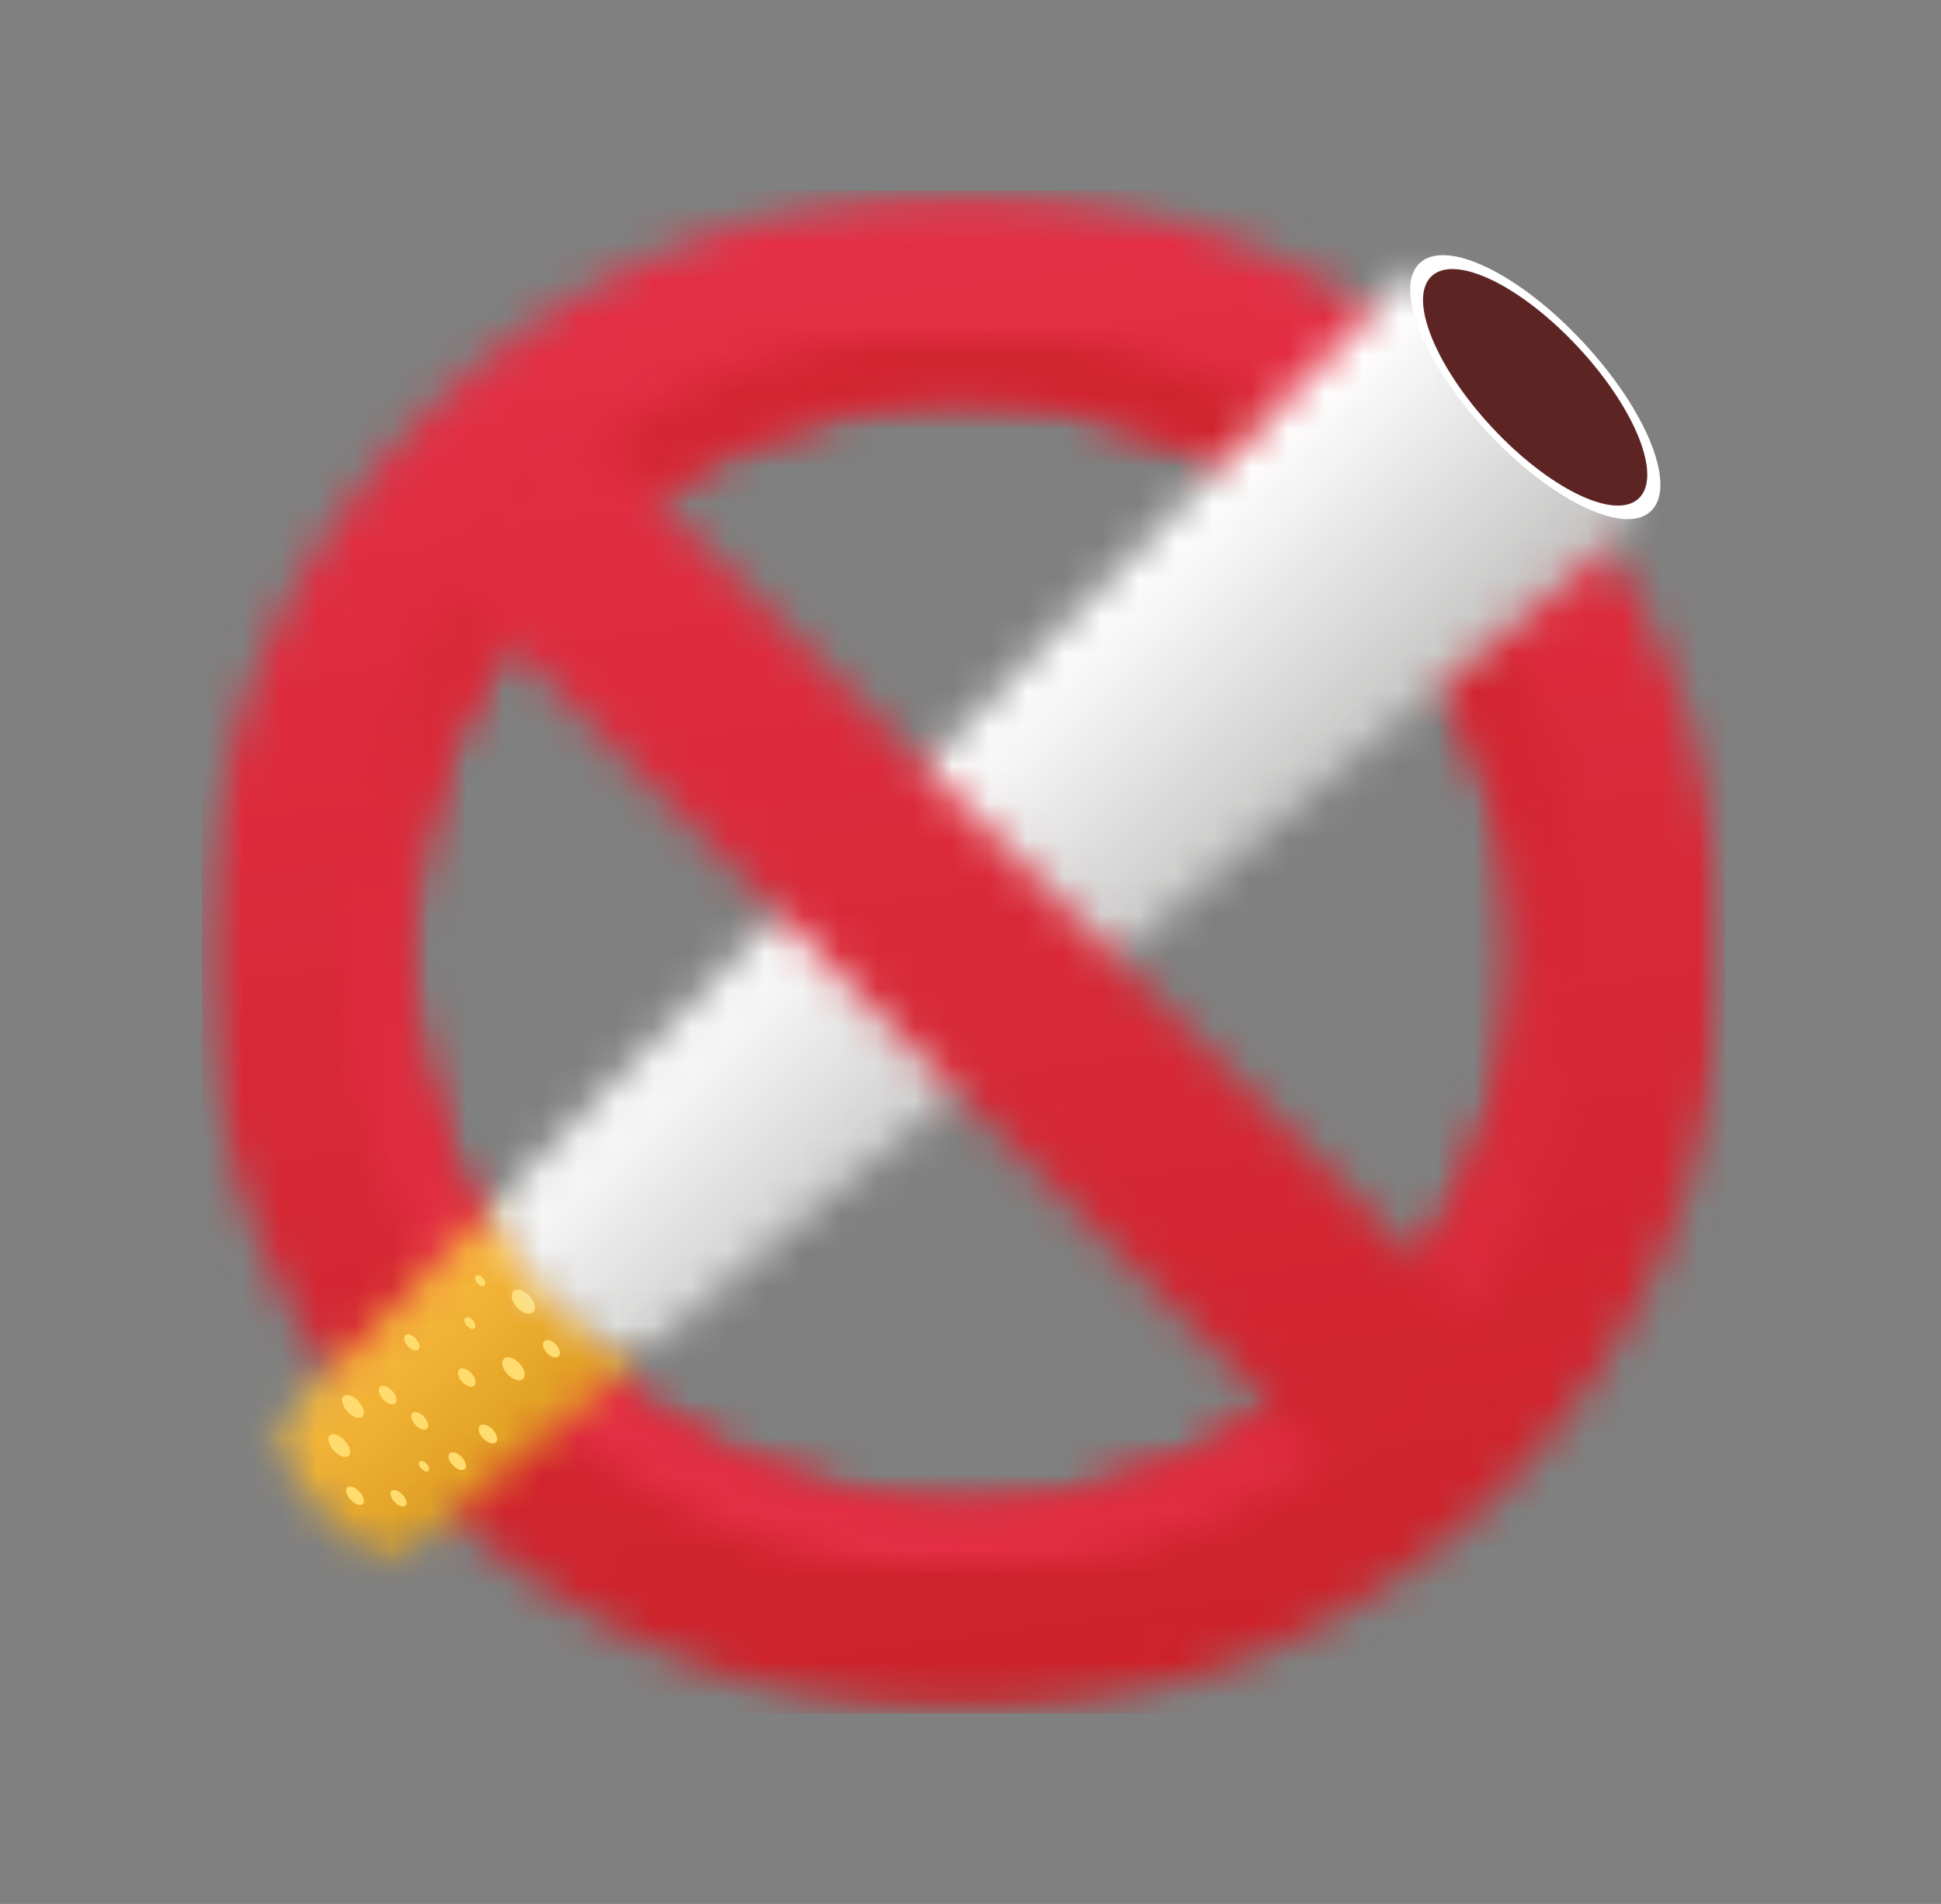 <svg width="52" height="51" viewBox="0 0 52 51" fill="none" xmlns="http://www.w3.org/2000/svg">
<rect x="0" y="0" width="52" height="51" fill="#808080" stroke="none"/>
<mask id="mask0_622_6545" style="mask-type:luminance" maskUnits="userSpaceOnUse" x="5" y="5" width="42" height="41">
<path d="M5.408 5.1H46.208V45.9H5.408V5.1Z" fill="white"/>
</mask>
<g mask="url(#mask0_622_6545)">
<mask id="mask1_622_6545" style="mask-type:luminance" maskUnits="userSpaceOnUse" x="5" y="5" width="42" height="41">
<path d="M25.81 45.901C14.562 45.901 5.41 36.749 5.41 25.501C5.41 14.252 14.562 5.101 25.81 5.101C37.059 5.101 46.211 14.252 46.211 25.501C46.211 36.749 37.059 45.901 25.81 45.901ZM25.81 10.673C17.634 10.673 10.982 17.325 10.982 25.501C10.982 33.676 17.634 40.328 25.81 40.328C33.986 40.328 40.638 33.676 40.638 25.501C40.638 17.325 33.986 10.673 25.81 10.673Z" fill="white"/>
</mask>
<g mask="url(#mask1_622_6545)">
<path d="M5.41 5.101V45.9H46.209V5.101H5.41Z" fill="url(#paint0_linear_622_6545)"/>
</g>
</g>
<mask id="mask2_622_6545" style="mask-type:luminance" maskUnits="userSpaceOnUse" x="9" y="8" width="34" height="35">
<path d="M9.148 8.84H42.468V42.16H9.148V8.84Z" fill="white"/>
</mask>
<g mask="url(#mask2_622_6545)">
<mask id="mask3_622_6545" style="mask-type:luminance" maskUnits="userSpaceOnUse" x="9" y="8" width="34" height="35">
<path d="M25.81 8.849C16.628 8.849 9.158 16.319 9.158 25.501C9.158 34.682 16.628 42.153 25.81 42.153C34.992 42.153 42.462 34.682 42.462 25.501C42.462 16.319 34.992 8.849 25.81 8.849ZM25.81 40.328C17.634 40.328 10.982 33.677 10.982 25.501C10.982 17.325 17.634 10.673 25.81 10.673C33.986 10.673 40.638 17.325 40.638 25.501C40.638 33.677 33.986 40.328 25.81 40.328Z" fill="white"/>
</mask>
<g mask="url(#mask3_622_6545)">
<path d="M9.158 8.849V42.153H42.462V8.849H9.158Z" fill="url(#paint1_linear_622_6545)"/>
</g>
</g>
<mask id="mask4_622_6545" style="mask-type:luminance" maskUnits="userSpaceOnUse" x="7" y="32" width="11" height="10">
<path d="M7.244 32.096H17.172V41.888H7.244V32.096Z" fill="white"/>
</mask>
<g mask="url(#mask4_622_6545)">
<mask id="mask5_622_6545" style="mask-type:luminance" maskUnits="userSpaceOnUse" x="7" y="32" width="11" height="10">
<path d="M17.133 36.357L10.579 41.837C10.371 42.012 9.473 41.372 8.574 40.41C7.674 39.446 7.098 38.51 7.288 38.315L13.277 32.226L17.133 36.357Z" fill="white"/>
</mask>
<g mask="url(#mask5_622_6545)">
<path d="M22.012 37.478L11.745 47.016L2.217 36.759L12.483 27.222L22.012 37.478Z" fill="url(#paint2_linear_622_6545)"/>
</g>
</g>
<path d="M13.757 34.589C13.666 34.676 13.708 34.87 13.852 35.023C13.995 35.177 14.186 35.233 14.278 35.148C14.371 35.062 14.329 34.867 14.185 34.712C14.04 34.557 13.848 34.502 13.757 34.589Z" fill="#FFDC6D"/>
<path d="M13.502 36.394C13.413 36.474 13.455 36.661 13.595 36.811C13.734 36.961 13.92 37.017 14.009 36.938C14.099 36.859 14.058 36.672 13.918 36.521C13.776 36.37 13.59 36.313 13.502 36.394Z" fill="#FFDC6D"/>
<path d="M12.304 36.685C12.236 36.749 12.271 36.896 12.382 37.015C12.493 37.134 12.639 37.18 12.708 37.117C12.777 37.054 12.743 36.906 12.63 36.786C12.519 36.667 12.372 36.622 12.304 36.685Z" fill="#FFDC6D"/>
<path d="M12.461 35.304C12.418 35.345 12.44 35.439 12.51 35.514C12.58 35.589 12.672 35.617 12.716 35.576C12.759 35.535 12.737 35.44 12.667 35.365C12.597 35.289 12.505 35.262 12.461 35.304Z" fill="#FFDC6D"/>
<path d="M12.747 34.179C12.707 34.218 12.727 34.306 12.791 34.375C12.856 34.444 12.941 34.468 12.981 34.43C13.021 34.391 13.002 34.303 12.937 34.234C12.872 34.164 12.787 34.14 12.747 34.179Z" fill="#FFDC6D"/>
<path d="M14.582 35.924C14.513 35.985 14.543 36.126 14.649 36.239C14.754 36.352 14.895 36.395 14.964 36.333C15.033 36.273 15.003 36.131 14.898 36.018C14.791 35.905 14.65 35.862 14.582 35.924Z" fill="#FFDC6D"/>
<path d="M12.86 38.186C12.787 38.25 12.823 38.402 12.94 38.526C13.056 38.651 13.209 38.701 13.282 38.638C13.355 38.575 13.32 38.422 13.203 38.297C13.086 38.172 12.932 38.122 12.86 38.186Z" fill="#FFDC6D"/>
<path d="M11.238 39.148C11.199 39.182 11.221 39.268 11.286 39.338C11.351 39.408 11.436 39.437 11.476 39.402C11.515 39.368 11.494 39.282 11.428 39.212C11.362 39.141 11.277 39.113 11.238 39.148Z" fill="#FFDC6D"/>
<path d="M10.49 39.934C10.43 39.988 10.465 40.119 10.568 40.229C10.669 40.339 10.801 40.385 10.862 40.332C10.923 40.279 10.889 40.147 10.786 40.037C10.683 39.927 10.55 39.881 10.49 39.934Z" fill="#FFDC6D"/>
<path d="M8.834 38.451C8.756 38.527 8.806 38.71 8.945 38.86C9.085 39.009 9.263 39.07 9.342 38.995C9.422 38.92 9.372 38.736 9.232 38.586C9.09 38.435 8.912 38.375 8.834 38.451Z" fill="#FFDC6D"/>
<path d="M10.179 37.148C10.113 37.212 10.152 37.362 10.265 37.484C10.378 37.605 10.524 37.653 10.591 37.589C10.658 37.526 10.62 37.375 10.506 37.253C10.392 37.131 10.245 37.084 10.179 37.148Z" fill="#FFDC6D"/>
<path d="M10.857 35.77C10.799 35.827 10.832 35.957 10.929 36.061C11.026 36.165 11.152 36.204 11.21 36.148C11.268 36.091 11.236 35.96 11.138 35.856C11.04 35.751 10.914 35.712 10.857 35.77Z" fill="#FFDC6D"/>
<path d="M9.304 39.843C9.24 39.903 9.28 40.05 9.394 40.172C9.508 40.295 9.654 40.346 9.719 40.287C9.785 40.228 9.745 40.081 9.63 39.958C9.515 39.834 9.37 39.783 9.304 39.843Z" fill="#FFDC6D"/>
<path d="M11.05 37.85C10.985 37.91 11.021 38.051 11.129 38.166C11.236 38.282 11.375 38.328 11.44 38.269C11.505 38.21 11.47 38.068 11.361 37.952C11.254 37.836 11.113 37.791 11.05 37.85Z" fill="#FFDC6D"/>
<path d="M9.204 37.404C9.125 37.482 9.174 37.666 9.314 37.815C9.453 37.965 9.631 38.024 9.711 37.947C9.791 37.87 9.742 37.685 9.602 37.534C9.461 37.384 9.283 37.325 9.204 37.404Z" fill="#FFDC6D"/>
<path d="M12.05 38.926C11.983 38.985 12.017 39.127 12.128 39.245C12.238 39.363 12.381 39.411 12.449 39.353C12.517 39.295 12.483 39.151 12.372 39.033C12.261 38.914 12.117 38.867 12.05 38.926Z" fill="#FFDC6D"/>
<mask id="mask6_622_6545" style="mask-type:luminance" maskUnits="userSpaceOnUse" x="13" y="6" width="32" height="31">
<path d="M13.092 6.936H44.236V36.584H13.092V6.936Z" fill="white"/>
</mask>
<g mask="url(#mask6_622_6545)">
<mask id="mask7_622_6545" style="mask-type:luminance" maskUnits="userSpaceOnUse" x="13" y="7" width="32" height="30">
<path d="M44.196 13.719L17.062 36.414C16.776 36.653 15.696 35.933 14.645 34.807C13.594 33.681 12.951 32.555 13.213 32.29L38.015 7.066L44.196 13.719Z" fill="white"/>
</mask>
<g mask="url(#mask7_622_6545)">
<path d="M58.949 22.947L27.425 52.234L-1.803 20.773L29.721 -8.514L58.949 22.947Z" fill="url(#paint3_linear_622_6545)"/>
</g>
</g>
<path d="M38.015 7.067C37.341 7.753 38.163 9.762 39.839 11.565C41.514 13.367 43.459 14.337 44.197 13.72C44.951 13.089 44.163 11.051 42.424 9.179C40.685 7.306 38.704 6.366 38.015 7.067Z" fill="white"/>
<path d="M38.337 7.413C37.728 8.025 38.464 9.826 39.969 11.445C41.473 13.064 43.217 13.932 43.877 13.374C44.549 12.807 43.842 10.982 42.286 9.307C40.73 7.632 38.957 6.788 38.337 7.413Z" fill="#5C2524"/>
<mask id="mask8_622_6545" style="mask-type:luminance" maskUnits="userSpaceOnUse" x="11" y="11" width="30" height="29">
<path d="M11.324 11.016H40.292V39.984H11.324V11.016Z" fill="white"/>
</mask>
<g mask="url(#mask8_622_6545)">
<mask id="mask9_622_6545" style="mask-type:luminance" maskUnits="userSpaceOnUse" x="11" y="11" width="30" height="29">
<path d="M36.294 39.926L11.385 15.016L15.325 11.075L40.235 35.986L36.294 39.926Z" fill="white"/>
</mask>
<g mask="url(#mask9_622_6545)">
<path d="M11.31 11V39.851H40.161V11H11.31Z" fill="url(#paint4_linear_622_6545)"/>
</g>
</g>
<defs>
<linearGradient id="paint0_linear_622_6545" x1="22.772" y1="2.779" x2="28.848" y2="48.221" gradientUnits="userSpaceOnUse">
<stop stop-color="#E52F46"/>
<stop offset="0.062" stop-color="#E52F46"/>
<stop offset="0.078" stop-color="#E52F46"/>
<stop offset="0.094" stop-color="#E42E45"/>
<stop offset="0.109" stop-color="#E42E45"/>
<stop offset="0.118" stop-color="#E32E44"/>
<stop offset="0.125" stop-color="#E32E44"/>
<stop offset="0.141" stop-color="#E32E44"/>
<stop offset="0.156" stop-color="#E22E43"/>
<stop offset="0.172" stop-color="#E22D43"/>
<stop offset="0.188" stop-color="#E12D42"/>
<stop offset="0.203" stop-color="#E12D42"/>
<stop offset="0.219" stop-color="#E12D41"/>
<stop offset="0.234" stop-color="#E02C41"/>
<stop offset="0.25" stop-color="#E02C40"/>
<stop offset="0.266" stop-color="#DF2C3F"/>
<stop offset="0.281" stop-color="#DF2C3F"/>
<stop offset="0.297" stop-color="#DE2B3E"/>
<stop offset="0.312" stop-color="#DE2B3E"/>
<stop offset="0.328" stop-color="#DD2B3D"/>
<stop offset="0.344" stop-color="#DD2B3D"/>
<stop offset="0.359" stop-color="#DD2B3C"/>
<stop offset="0.375" stop-color="#DC2A3C"/>
<stop offset="0.391" stop-color="#DC2A3B"/>
<stop offset="0.406" stop-color="#DB2A3B"/>
<stop offset="0.422" stop-color="#DB2A3A"/>
<stop offset="0.438" stop-color="#DA293A"/>
<stop offset="0.453" stop-color="#DA2939"/>
<stop offset="0.469" stop-color="#D92939"/>
<stop offset="0.484" stop-color="#D92938"/>
<stop offset="0.5" stop-color="#D92838"/>
<stop offset="0.516" stop-color="#D82837"/>
<stop offset="0.531" stop-color="#D82837"/>
<stop offset="0.547" stop-color="#D72836"/>
<stop offset="0.562" stop-color="#D72836"/>
<stop offset="0.578" stop-color="#D62735"/>
<stop offset="0.594" stop-color="#D62735"/>
<stop offset="0.609" stop-color="#D52734"/>
<stop offset="0.625" stop-color="#D52734"/>
<stop offset="0.641" stop-color="#D52633"/>
<stop offset="0.656" stop-color="#D42633"/>
<stop offset="0.672" stop-color="#D42632"/>
<stop offset="0.688" stop-color="#D32632"/>
<stop offset="0.703" stop-color="#D32531"/>
<stop offset="0.719" stop-color="#D22531"/>
<stop offset="0.734" stop-color="#D22530"/>
<stop offset="0.75" stop-color="#D12530"/>
<stop offset="0.766" stop-color="#D1252F"/>
<stop offset="0.781" stop-color="#D1242F"/>
<stop offset="0.797" stop-color="#D0242E"/>
<stop offset="0.812" stop-color="#D0242E"/>
<stop offset="0.828" stop-color="#CF242D"/>
<stop offset="0.844" stop-color="#CF232D"/>
<stop offset="0.859" stop-color="#CE232C"/>
<stop offset="0.875" stop-color="#CE232C"/>
<stop offset="0.882" stop-color="#CD232B"/>
<stop offset="0.891" stop-color="#CD232B"/>
<stop offset="0.906" stop-color="#CD222A"/>
<stop offset="0.922" stop-color="#CD222A"/>
<stop offset="0.938" stop-color="#CC2229"/>
<stop offset="0.953" stop-color="#CC2229"/>
<stop offset="0.969" stop-color="#CB2228"/>
<stop offset="0.984" stop-color="#CB2128"/>
<stop offset="1" stop-color="#CA2127"/>
</linearGradient>
<linearGradient id="paint1_linear_622_6545" x1="18.717" y1="45.537" x2="32.904" y2="5.464" gradientUnits="userSpaceOnUse">
<stop stop-color="#E52F46"/>
<stop offset="0.125" stop-color="#E52F46"/>
<stop offset="0.141" stop-color="#E42E45"/>
<stop offset="0.156" stop-color="#E42E44"/>
<stop offset="0.172" stop-color="#E32E44"/>
<stop offset="0.188" stop-color="#E32E43"/>
<stop offset="0.203" stop-color="#E22D43"/>
<stop offset="0.219" stop-color="#E22D42"/>
<stop offset="0.234" stop-color="#E12D42"/>
<stop offset="0.25" stop-color="#E12D41"/>
<stop offset="0.261" stop-color="#E02D41"/>
<stop offset="0.266" stop-color="#E02C41"/>
<stop offset="0.281" stop-color="#E02C40"/>
<stop offset="0.297" stop-color="#E02C40"/>
<stop offset="0.312" stop-color="#DF2C3F"/>
<stop offset="0.328" stop-color="#DF2C3F"/>
<stop offset="0.344" stop-color="#DE2B3E"/>
<stop offset="0.359" stop-color="#DE2B3E"/>
<stop offset="0.375" stop-color="#DD2B3D"/>
<stop offset="0.391" stop-color="#DD2B3D"/>
<stop offset="0.406" stop-color="#DD2B3C"/>
<stop offset="0.422" stop-color="#DC2A3C"/>
<stop offset="0.438" stop-color="#DC2A3B"/>
<stop offset="0.453" stop-color="#DB2A3B"/>
<stop offset="0.469" stop-color="#DB2A3A"/>
<stop offset="0.484" stop-color="#DA293A"/>
<stop offset="0.5" stop-color="#DA2939"/>
<stop offset="0.516" stop-color="#D92939"/>
<stop offset="0.531" stop-color="#D92938"/>
<stop offset="0.547" stop-color="#D92938"/>
<stop offset="0.562" stop-color="#D82837"/>
<stop offset="0.578" stop-color="#D82837"/>
<stop offset="0.594" stop-color="#D72836"/>
<stop offset="0.609" stop-color="#D72836"/>
<stop offset="0.625" stop-color="#D62735"/>
<stop offset="0.641" stop-color="#D62735"/>
<stop offset="0.656" stop-color="#D62734"/>
<stop offset="0.672" stop-color="#D52734"/>
<stop offset="0.688" stop-color="#D52633"/>
<stop offset="0.703" stop-color="#D42633"/>
<stop offset="0.719" stop-color="#D42632"/>
<stop offset="0.734" stop-color="#D32632"/>
<stop offset="0.739" stop-color="#D32631"/>
<stop offset="0.75" stop-color="#D32531"/>
<stop offset="0.766" stop-color="#D22531"/>
<stop offset="0.781" stop-color="#D22530"/>
<stop offset="0.797" stop-color="#D22530"/>
<stop offset="0.812" stop-color="#D1252F"/>
<stop offset="0.828" stop-color="#D1242F"/>
<stop offset="0.844" stop-color="#D0242E"/>
<stop offset="0.859" stop-color="#D0242E"/>
<stop offset="0.875" stop-color="#CF242D"/>
<stop offset="0.891" stop-color="#CF242D"/>
<stop offset="0.906" stop-color="#CF232C"/>
<stop offset="0.922" stop-color="#CE232C"/>
<stop offset="0.938" stop-color="#CE232B"/>
<stop offset="0.953" stop-color="#CD232B"/>
<stop offset="0.969" stop-color="#CD222A"/>
<stop offset="0.984" stop-color="#CC222A"/>
<stop offset="1" stop-color="#CC2229"/>
</linearGradient>
<linearGradient id="paint2_linear_622_6545" x1="7.115" y1="32.209" x2="16.644" y2="42.465" gradientUnits="userSpaceOnUse">
<stop stop-color="#FEC144"/>
<stop offset="0.125" stop-color="#FEC144"/>
<stop offset="0.188" stop-color="#FEC144"/>
<stop offset="0.219" stop-color="#FEC144"/>
<stop offset="0.234" stop-color="#FEC144"/>
<stop offset="0.242" stop-color="#FEC144"/>
<stop offset="0.25" stop-color="#FDC043"/>
<stop offset="0.258" stop-color="#FDC043"/>
<stop offset="0.266" stop-color="#FCBF42"/>
<stop offset="0.273" stop-color="#FCBE41"/>
<stop offset="0.281" stop-color="#FBBE41"/>
<stop offset="0.289" stop-color="#FBBD40"/>
<stop offset="0.297" stop-color="#FABD40"/>
<stop offset="0.305" stop-color="#F9BC3F"/>
<stop offset="0.312" stop-color="#F9BB3E"/>
<stop offset="0.32" stop-color="#F8BB3E"/>
<stop offset="0.328" stop-color="#F8BA3D"/>
<stop offset="0.336" stop-color="#F7BA3C"/>
<stop offset="0.344" stop-color="#F7B93C"/>
<stop offset="0.352" stop-color="#F6B83B"/>
<stop offset="0.359" stop-color="#F6B83A"/>
<stop offset="0.367" stop-color="#F5B73A"/>
<stop offset="0.375" stop-color="#F4B639"/>
<stop offset="0.383" stop-color="#F4B639"/>
<stop offset="0.391" stop-color="#F3B538"/>
<stop offset="0.398" stop-color="#F3B537"/>
<stop offset="0.406" stop-color="#F2B437"/>
<stop offset="0.414" stop-color="#F2B336"/>
<stop offset="0.422" stop-color="#F1B335"/>
<stop offset="0.43" stop-color="#F1B235"/>
<stop offset="0.438" stop-color="#F0B234"/>
<stop offset="0.445" stop-color="#F0B133"/>
<stop offset="0.453" stop-color="#EFB033"/>
<stop offset="0.461" stop-color="#EEB032"/>
<stop offset="0.469" stop-color="#EEAF32"/>
<stop offset="0.477" stop-color="#EDAE31"/>
<stop offset="0.484" stop-color="#EDAE30"/>
<stop offset="0.492" stop-color="#ECAD30"/>
<stop offset="0.5" stop-color="#ECAD2F"/>
<stop offset="0.508" stop-color="#EBAC2E"/>
<stop offset="0.516" stop-color="#EBAB2E"/>
<stop offset="0.523" stop-color="#EAAB2D"/>
<stop offset="0.531" stop-color="#E9AA2C"/>
<stop offset="0.539" stop-color="#E9AA2C"/>
<stop offset="0.547" stop-color="#E8A92B"/>
<stop offset="0.555" stop-color="#E8A82B"/>
<stop offset="0.562" stop-color="#E7A82A"/>
<stop offset="0.57" stop-color="#E7A729"/>
<stop offset="0.578" stop-color="#E6A629"/>
<stop offset="0.586" stop-color="#E6A628"/>
<stop offset="0.594" stop-color="#E5A527"/>
<stop offset="0.602" stop-color="#E4A527"/>
<stop offset="0.609" stop-color="#E4A426"/>
<stop offset="0.625" stop-color="#E3A325"/>
<stop offset="0.75" stop-color="#E3A325"/>
<stop offset="1" stop-color="#E3A325"/>
</linearGradient>
<linearGradient id="paint3_linear_622_6545" x1="43.259" y1="38.272" x2="12.511" y2="6.792" gradientUnits="userSpaceOnUse">
<stop stop-color="#BDBDBC"/>
<stop offset="0.024" stop-color="#BDBDBC"/>
<stop offset="0.25" stop-color="#BDBDBC"/>
<stop offset="0.375" stop-color="#BDBDBC"/>
<stop offset="0.379" stop-color="#BEBEBD"/>
<stop offset="0.383" stop-color="#C0C0BF"/>
<stop offset="0.387" stop-color="#C1C1C0"/>
<stop offset="0.391" stop-color="#C2C2C1"/>
<stop offset="0.395" stop-color="#C3C3C2"/>
<stop offset="0.398" stop-color="#C5C5C4"/>
<stop offset="0.402" stop-color="#C6C6C5"/>
<stop offset="0.406" stop-color="#C7C7C6"/>
<stop offset="0.41" stop-color="#C9C9C8"/>
<stop offset="0.414" stop-color="#CACAC9"/>
<stop offset="0.418" stop-color="#CBCBCA"/>
<stop offset="0.422" stop-color="#CCCCCC"/>
<stop offset="0.426" stop-color="#CECECD"/>
<stop offset="0.43" stop-color="#CFCFCE"/>
<stop offset="0.434" stop-color="#D0D0CF"/>
<stop offset="0.438" stop-color="#D1D1D1"/>
<stop offset="0.441" stop-color="#D3D3D2"/>
<stop offset="0.445" stop-color="#D4D4D3"/>
<stop offset="0.449" stop-color="#D5D5D5"/>
<stop offset="0.453" stop-color="#D7D7D6"/>
<stop offset="0.457" stop-color="#D8D8D7"/>
<stop offset="0.461" stop-color="#D9D9D9"/>
<stop offset="0.465" stop-color="#DADADA"/>
<stop offset="0.469" stop-color="#DCDCDB"/>
<stop offset="0.473" stop-color="#DDDDDC"/>
<stop offset="0.477" stop-color="#DEDEDE"/>
<stop offset="0.48" stop-color="#DFDFDF"/>
<stop offset="0.484" stop-color="#E1E1E0"/>
<stop offset="0.488" stop-color="#E2E2E2"/>
<stop offset="0.492" stop-color="#E3E3E3"/>
<stop offset="0.496" stop-color="#E5E5E4"/>
<stop offset="0.5" stop-color="#E6E6E5"/>
<stop offset="0.504" stop-color="#E7E7E7"/>
<stop offset="0.508" stop-color="#E8E8E8"/>
<stop offset="0.512" stop-color="#EAEAE9"/>
<stop offset="0.516" stop-color="#EBEBEB"/>
<stop offset="0.52" stop-color="#ECECEC"/>
<stop offset="0.523" stop-color="#EDEDED"/>
<stop offset="0.527" stop-color="#EFEFEF"/>
<stop offset="0.531" stop-color="#F0F0F0"/>
<stop offset="0.535" stop-color="#F1F1F1"/>
<stop offset="0.539" stop-color="#F3F3F2"/>
<stop offset="0.543" stop-color="#F4F4F4"/>
<stop offset="0.547" stop-color="#F5F5F5"/>
<stop offset="0.551" stop-color="#F6F6F6"/>
<stop offset="0.555" stop-color="#F8F8F8"/>
<stop offset="0.559" stop-color="#F9F9F9"/>
<stop offset="0.562" stop-color="#FAFAFA"/>
<stop offset="0.566" stop-color="#FCFCFB"/>
<stop offset="0.57" stop-color="#FDFDFD"/>
<stop offset="0.574" stop-color="#FEFEFE"/>
<stop offset="0.578" stop-color="white"/>
<stop offset="0.594" stop-color="white"/>
<stop offset="0.625" stop-color="white"/>
<stop offset="0.75" stop-color="white"/>
<stop offset="0.976" stop-color="white"/>
<stop offset="1" stop-color="white"/>
</linearGradient>
<linearGradient id="paint4_linear_622_6545" x1="23.587" y1="9.359" x2="27.884" y2="41.493" gradientUnits="userSpaceOnUse">
<stop stop-color="#E22E43"/>
<stop offset="0.031" stop-color="#E22D43"/>
<stop offset="0.062" stop-color="#E12D42"/>
<stop offset="0.094" stop-color="#E12D41"/>
<stop offset="0.118" stop-color="#E02C41"/>
<stop offset="0.125" stop-color="#E02C40"/>
<stop offset="0.156" stop-color="#E02C40"/>
<stop offset="0.188" stop-color="#DF2C3F"/>
<stop offset="0.219" stop-color="#DE2B3E"/>
<stop offset="0.25" stop-color="#DE2B3E"/>
<stop offset="0.281" stop-color="#DD2B3D"/>
<stop offset="0.312" stop-color="#DC2A3C"/>
<stop offset="0.344" stop-color="#DC2A3C"/>
<stop offset="0.375" stop-color="#DB2A3B"/>
<stop offset="0.406" stop-color="#DB2A3A"/>
<stop offset="0.438" stop-color="#DA2939"/>
<stop offset="0.469" stop-color="#D92939"/>
<stop offset="0.5" stop-color="#D92938"/>
<stop offset="0.531" stop-color="#D82837"/>
<stop offset="0.562" stop-color="#D72836"/>
<stop offset="0.594" stop-color="#D72836"/>
<stop offset="0.625" stop-color="#D62735"/>
<stop offset="0.656" stop-color="#D62734"/>
<stop offset="0.688" stop-color="#D52734"/>
<stop offset="0.719" stop-color="#D42633"/>
<stop offset="0.75" stop-color="#D42632"/>
<stop offset="0.781" stop-color="#D32631"/>
<stop offset="0.812" stop-color="#D22531"/>
<stop offset="0.844" stop-color="#D22530"/>
<stop offset="0.875" stop-color="#D1252F"/>
<stop offset="0.882" stop-color="#D0242F"/>
<stop offset="0.906" stop-color="#D0242E"/>
<stop offset="0.938" stop-color="#D0242E"/>
<stop offset="0.969" stop-color="#CF242D"/>
<stop offset="1" stop-color="#CF232C"/>
</linearGradient>
</defs>
</svg>

